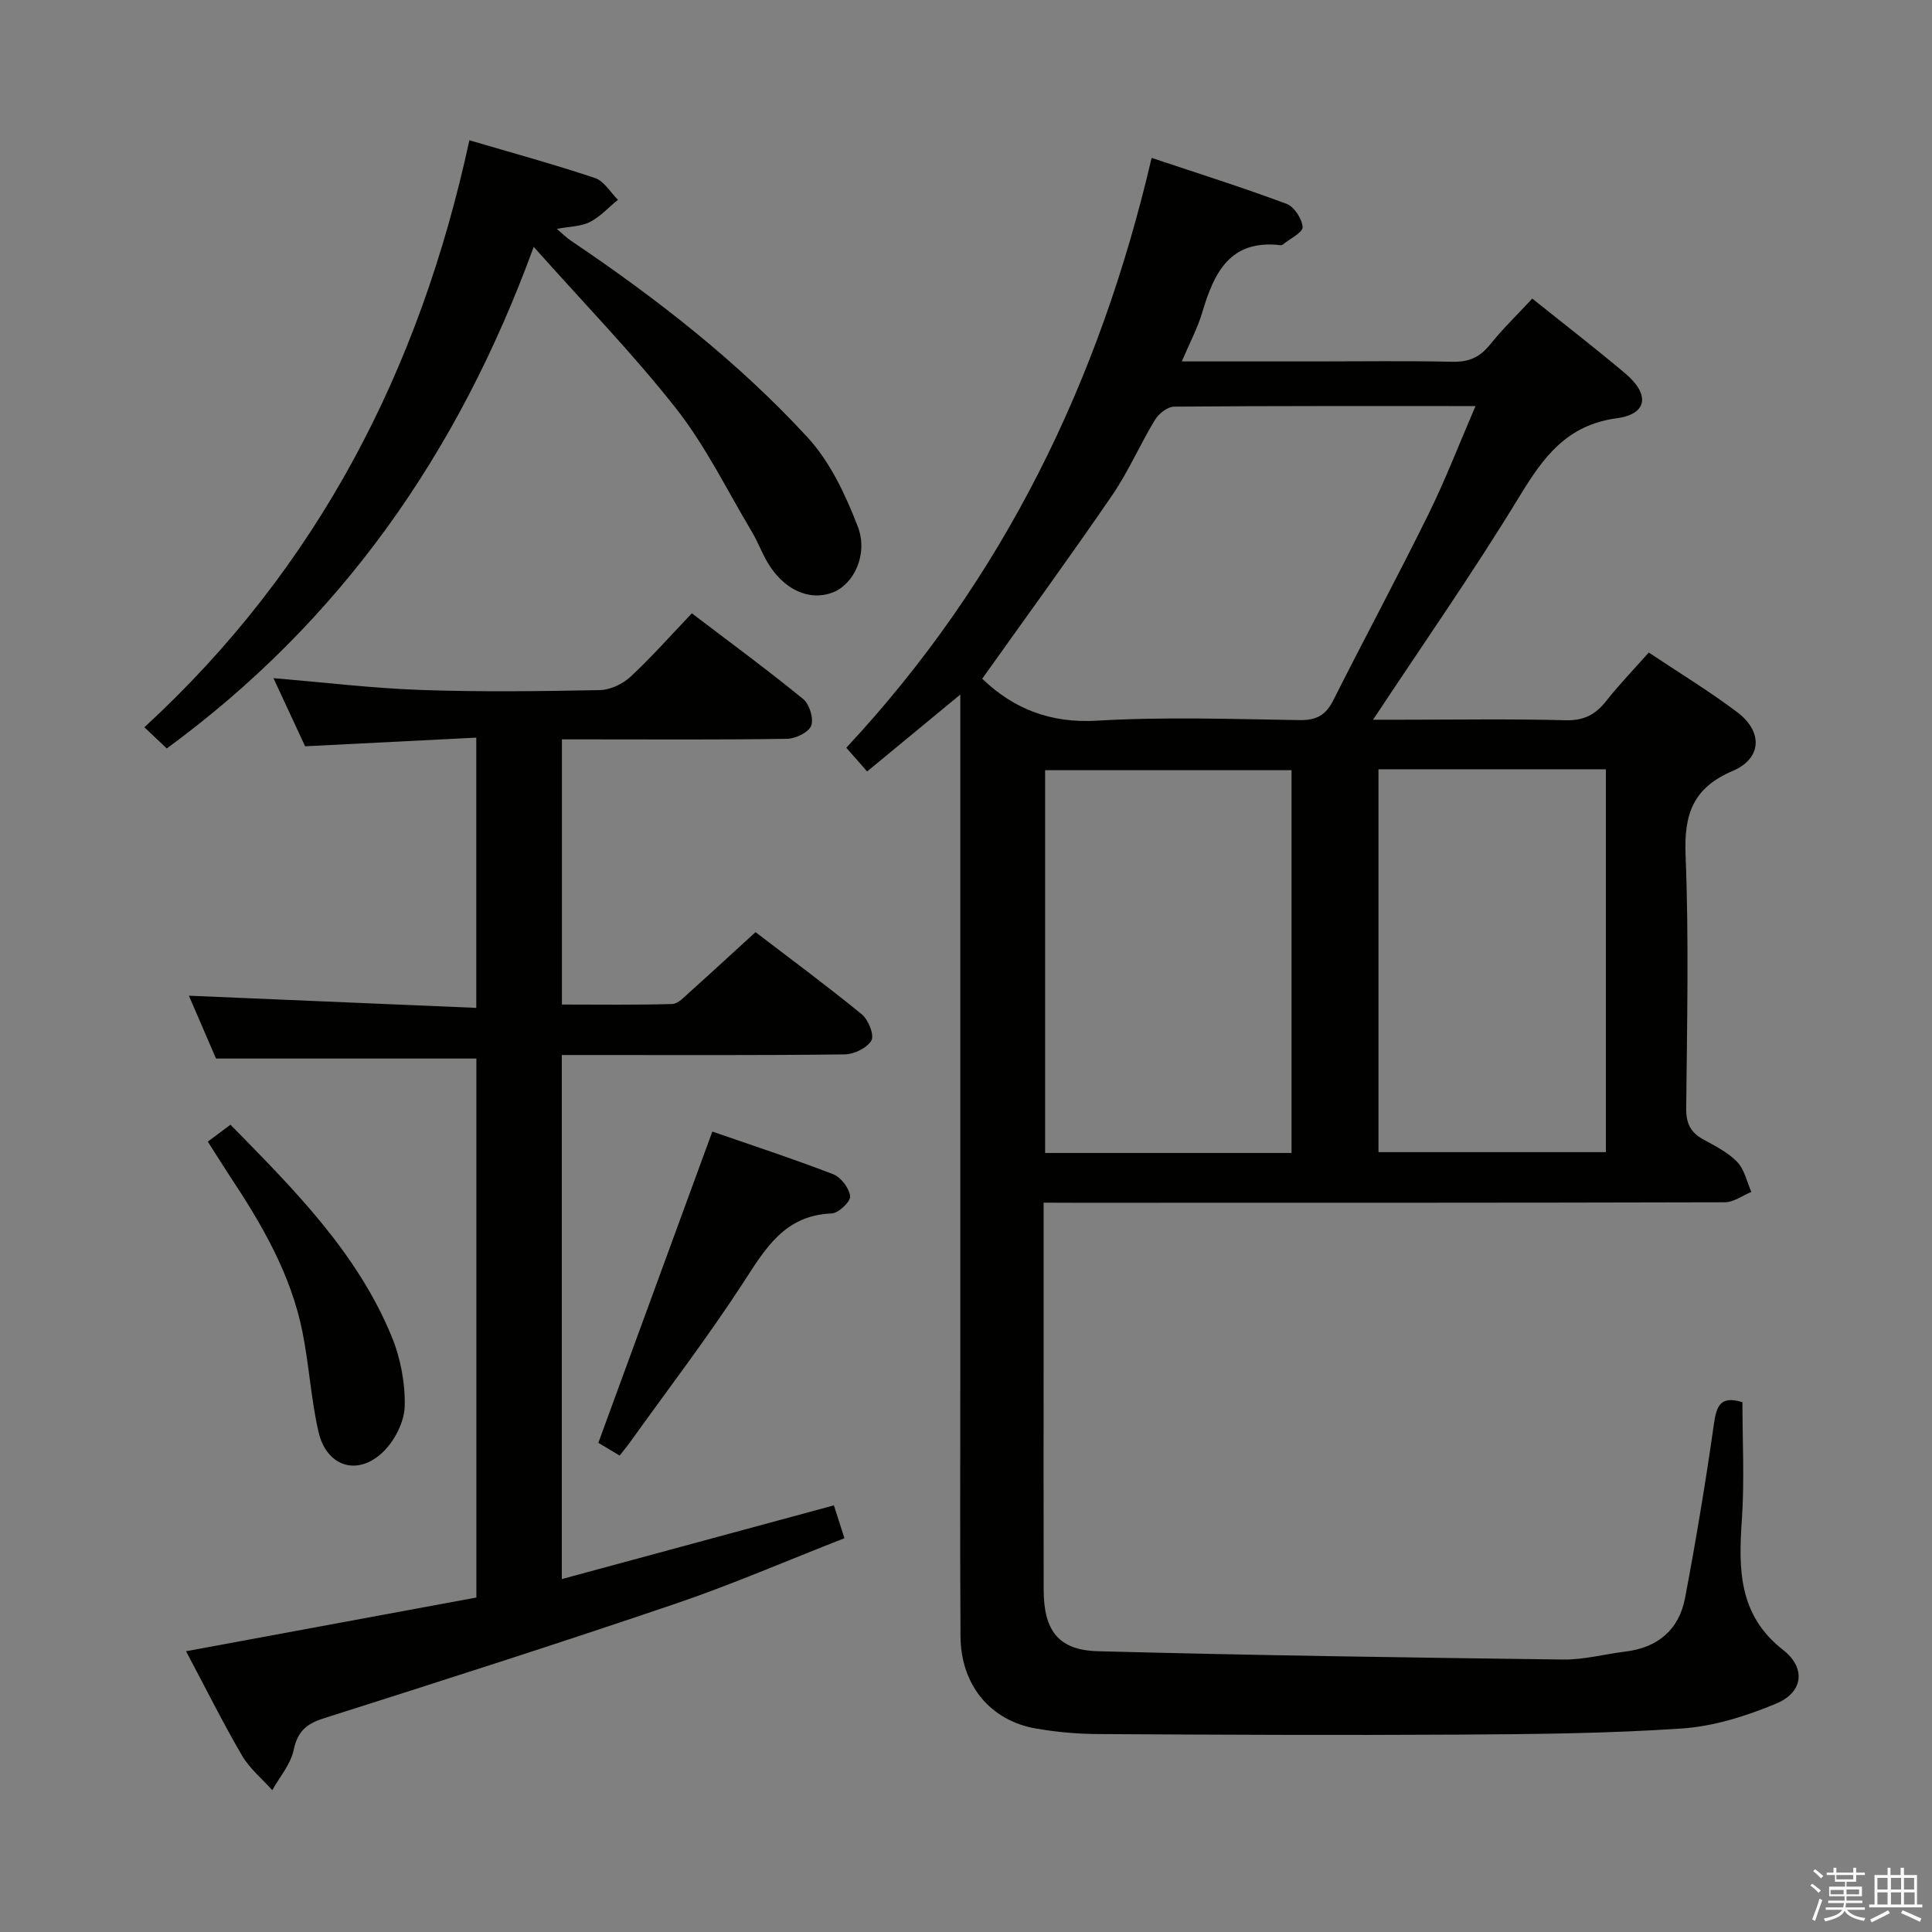 <svg enable-background="new 0 0 400 400" viewBox="0 0 400 400" xmlns="http://www.w3.org/2000/svg"><rect x="0" y="0" width="400" height="400" fill="#808080" stroke="none"/><path d="m374.8 390.4.4-.4c.7.5 1.3 1 1.8 1.4l-.5.5c-.5-.6-1.1-1.1-1.7-1.5zm1 7.3-.6-.3c.5-1.4 1.1-2.8 1.5-4.3.2.1.4.2.6.3-.5 1.3-1 2.8-1.5 4.3zm-.4-10.3.4-.4c.4.3 1 .8 1.7 1.4l-.5.5c-.4-.5-1-1-1.6-1.5zm2.5.3h1.7v-1h.6v1h3.5v-1h.6v1h1.8v.5h-1.8v1.4h-2v1h3.2v2h-3.2v.9h3.3v.5h-3.4c0 .3-.1.6-.1.9h4v.5h-3.7c.7.9 1.9 1.5 3.8 1.7-.1.2-.2.4-.3.6-2.1-.4-3.5-1.1-4-2.1-.4 1-1.8 1.7-4 2.2-.1-.2-.2-.4-.3-.6 2.1-.4 3.4-1 3.8-1.8h-3.4v-.5h3.6c.1-.3.1-.6.2-.9h-3.3v-.5h3.4c0-.3 0-.6 0-.9h-3.2v-2h3.3v-1h-2.1v-1.4h-1.7v-.5zm1.1 3.5v1h2.7c0-.3 0-.4 0-.4 0-.1 0-.2 0-.2 0-.1 0-.2 0-.3h-2.7zm1.2-3v.9h3.5v-.9zm4.7 3h-2.6v.6.4h2.6z" fill="#fafafb"/><path d="m393.6 386.7h.6v1.5h2.7v6.1h1.1v.6h-11v-.6h1.1v-6.1h2.7v-1.5h.6v1.5h2.1v-1.5zm-2.7 8.8.4.6c-1.2.6-2.5 1.3-3.8 1.9-.1-.2-.2-.4-.3-.6 1.2-.6 2.5-1.2 3.7-1.9zm-2.2-6.7v2.4h2.1v-2.4zm0 3v2.5h2.1v-2.5zm2.8-3v2.4h2.1v-2.4zm0 3v2.5h2.1v-2.5zm6 6.1c-1.4-.7-2.7-1.3-3.9-1.8l.3-.6c1.5.6 2.7 1.2 3.9 1.7zm-1.2-9.1h-2.1v2.4h2.1zm-2.1 3v2.5h2.2v-2.5z" fill="#fafafb"/><g fill="#010100"><path d="m216.07 249v30.16c0 16.66-.03 33.33.01 49.99.02 8.45 3.04 12.51 11.26 12.72 32.1.85 64.21 1.31 96.32 1.72 4.27.05 8.54-1.12 12.82-1.64 6.76-.82 11.15-4.53 12.4-11.13 2.25-11.89 4.24-23.83 5.94-35.81.54-3.83 1.28-6.15 5.93-4.7 0 8.02.44 16.16-.11 24.24-.71 10.28-.75 19.81 8.55 27.07 4.76 3.72 4.14 8.75-1.41 11.07-6.16 2.58-12.89 4.71-19.5 5.17-15.26 1.04-30.6 1.18-45.91 1.27-24.99.15-49.97.03-74.96-.11-4.31-.02-8.66-.41-12.9-1.14-9.5-1.63-15.59-9.06-15.65-19.08-.11-17.99-.04-35.99-.04-53.99 0-44.82 0-89.65 0-134.47 0-1.8 0-3.6 0-6.54-6.77 5.59-12.82 10.58-19.29 15.92-1.47-1.67-2.72-3.09-4.31-4.91 32.44-34.79 52.44-75.85 63.21-122.12 9.46 3.16 18.78 6.1 27.93 9.51 1.58.59 3.23 3.11 3.33 4.82.06 1.12-2.61 2.39-4.07 3.59-.12.1-.32.18-.47.16-10.47-1.26-13.79 5.66-16.23 13.89-.97 3.27-2.62 6.34-4.24 10.17h27.56c9.5 0 19-.14 28.49.07 3.32.07 5.62-.9 7.7-3.48 2.69-3.34 5.79-6.35 8.81-9.6 6.61 5.3 13.07 10.28 19.29 15.53 5.1 4.31 4.57 8.38-1.77 9.24-10.39 1.4-15.2 8.03-20.14 16.14-9.49 15.6-19.97 30.59-30.34 46.28h5.88c11.33 0 22.67-.19 33.99.11 3.79.1 6.2-1.19 8.43-4.02 2.65-3.37 5.65-6.47 8.78-10 6.29 4.2 12.54 7.99 18.35 12.38 5.31 4.02 5.07 9.56-.97 12.13-8.23 3.5-10.1 8.96-9.76 17.42.7 17.47.3 34.98.13 52.48-.03 3.08.91 4.95 3.51 6.38 2.47 1.37 5.13 2.68 7.04 4.67 1.51 1.56 2 4.1 2.94 6.21-1.83.75-3.66 2.15-5.5 2.15-44.99.12-89.98.1-134.97.1-1.81-.02-3.62-.02-6.06-.02zm-12.71-108.48c6.36 6.13 13.98 9.27 23.76 8.69 13.94-.83 27.98-.33 41.97-.12 3.47.05 5.41-1.03 6.95-4.1 6.5-12.91 13.36-25.65 19.75-38.62 3.49-7.08 6.32-14.48 9.7-22.3-21.44 0-41.92-.05-62.4.12-1.36.01-3.18 1.45-3.96 2.73-3.11 5.11-5.49 10.69-8.86 15.61-8.71 12.72-17.8 25.18-26.91 37.99zm64.04 98.19c0-26.48 0-52.93 0-79.25-17.29 0-34.17 0-51.02 0v79.25zm18-79.44v79.27h47.08c0-26.62 0-52.84 0-79.27-15.79 0-31.24 0-47.08 0z"/><path d="m38.52 341.87c20.53-3.8 40.21-7.44 60.11-11.12 0-37.47 0-74.55 0-111.59-17.77 0-35.49 0-53.91 0-1.75-4.07-3.82-8.87-5.61-13.01 19.8.84 39.46 1.67 59.5 2.52 0-18.95 0-36.87 0-55.95-11.65.59-23.31 1.17-35.44 1.79-2-4.31-4.21-9.07-6.55-14.1 10.51.87 20.52 2.09 30.56 2.44 12.31.43 24.66.27 36.98.03 2.16-.04 4.74-1.24 6.35-2.74 4.37-4.05 8.33-8.55 12.73-13.16 7.87 5.99 15.62 11.68 23.05 17.75 1.3 1.06 2.22 4.05 1.66 5.52-.52 1.37-3.23 2.68-4.99 2.71-13.66.22-27.32.12-40.98.12-1.79 0-3.57 0-5.64 0v54.9c7.65 0 15.25.11 22.84-.11 1.21-.04 2.47-1.44 3.54-2.4 4.46-3.99 8.86-8.06 13.7-12.48 6.82 5.22 14.55 10.93 21.99 17 1.36 1.11 2.64 4.27 2.01 5.41-.86 1.55-3.58 2.88-5.51 2.9-17.49.22-34.99.13-52.48.13-1.96 0-3.92 0-6.11 0v108.5c18.83-5.1 37.41-10.13 56.33-15.26.65 2.03 1.29 4.01 2.18 6.8-11.83 4.62-23.24 9.57-34.97 13.56-24.18 8.22-48.52 16-72.86 23.74-3.61 1.15-5.39 2.72-6.2 6.55-.62 2.95-2.89 5.56-4.43 8.32-2.12-2.38-4.71-4.5-6.28-7.2-4.01-6.89-7.56-14.02-11.57-21.57z"/><path d="m34.53 154.96c-1.4-1.32-2.82-2.67-4.64-4.39 35.95-33.06 57.03-74.05 67.29-121.53 8.96 2.64 17.56 4.99 26.01 7.82 1.88.63 3.18 2.95 4.75 4.5-1.92 1.57-3.66 3.5-5.82 4.61-1.82.93-4.13.9-6.83 1.42 1.24 1.05 2.02 1.85 2.92 2.45 17.71 11.94 34.55 25.02 49.02 40.75 4.65 5.06 7.83 11.86 10.35 18.38 2.25 5.82-.84 12-5.12 13.67-4.91 1.91-10.28-.55-13.64-6.35-1.16-2.01-1.98-4.23-3.17-6.22-5.1-8.54-9.52-17.64-15.61-25.41-8.88-11.32-18.98-21.68-29.54-33.55-15.71 43.03-40.12 77.56-75.97 103.85z"/><path d="m128.29 301.36c-2-1.2-3.53-2.11-4.41-2.64 7.87-21.5 15.65-42.73 23.6-64.44 7.69 2.67 16.44 5.53 25.02 8.83 1.6.62 3.33 2.89 3.51 4.55.12 1.1-2.4 3.52-3.81 3.57-9.78.37-13.76 7.31-18.37 14.41-7.32 11.26-15.51 21.96-23.34 32.89-.67.93-1.41 1.81-2.2 2.83z"/><path d="m43.02 236.36c1.6-1.2 3.04-2.27 4.7-3.5 13.02 13.28 26.15 26.35 33.35 43.8 1.85 4.47 2.83 9.64 2.72 14.46-.07 3.22-2.04 7.1-4.41 9.42-5.29 5.2-11.79 3.15-13.45-4.13-1.54-6.76-1.94-13.78-3.3-20.59-2.37-11.94-8.38-22.28-15.02-32.28-1.52-2.34-3-4.7-4.59-7.18z"/></g></svg>